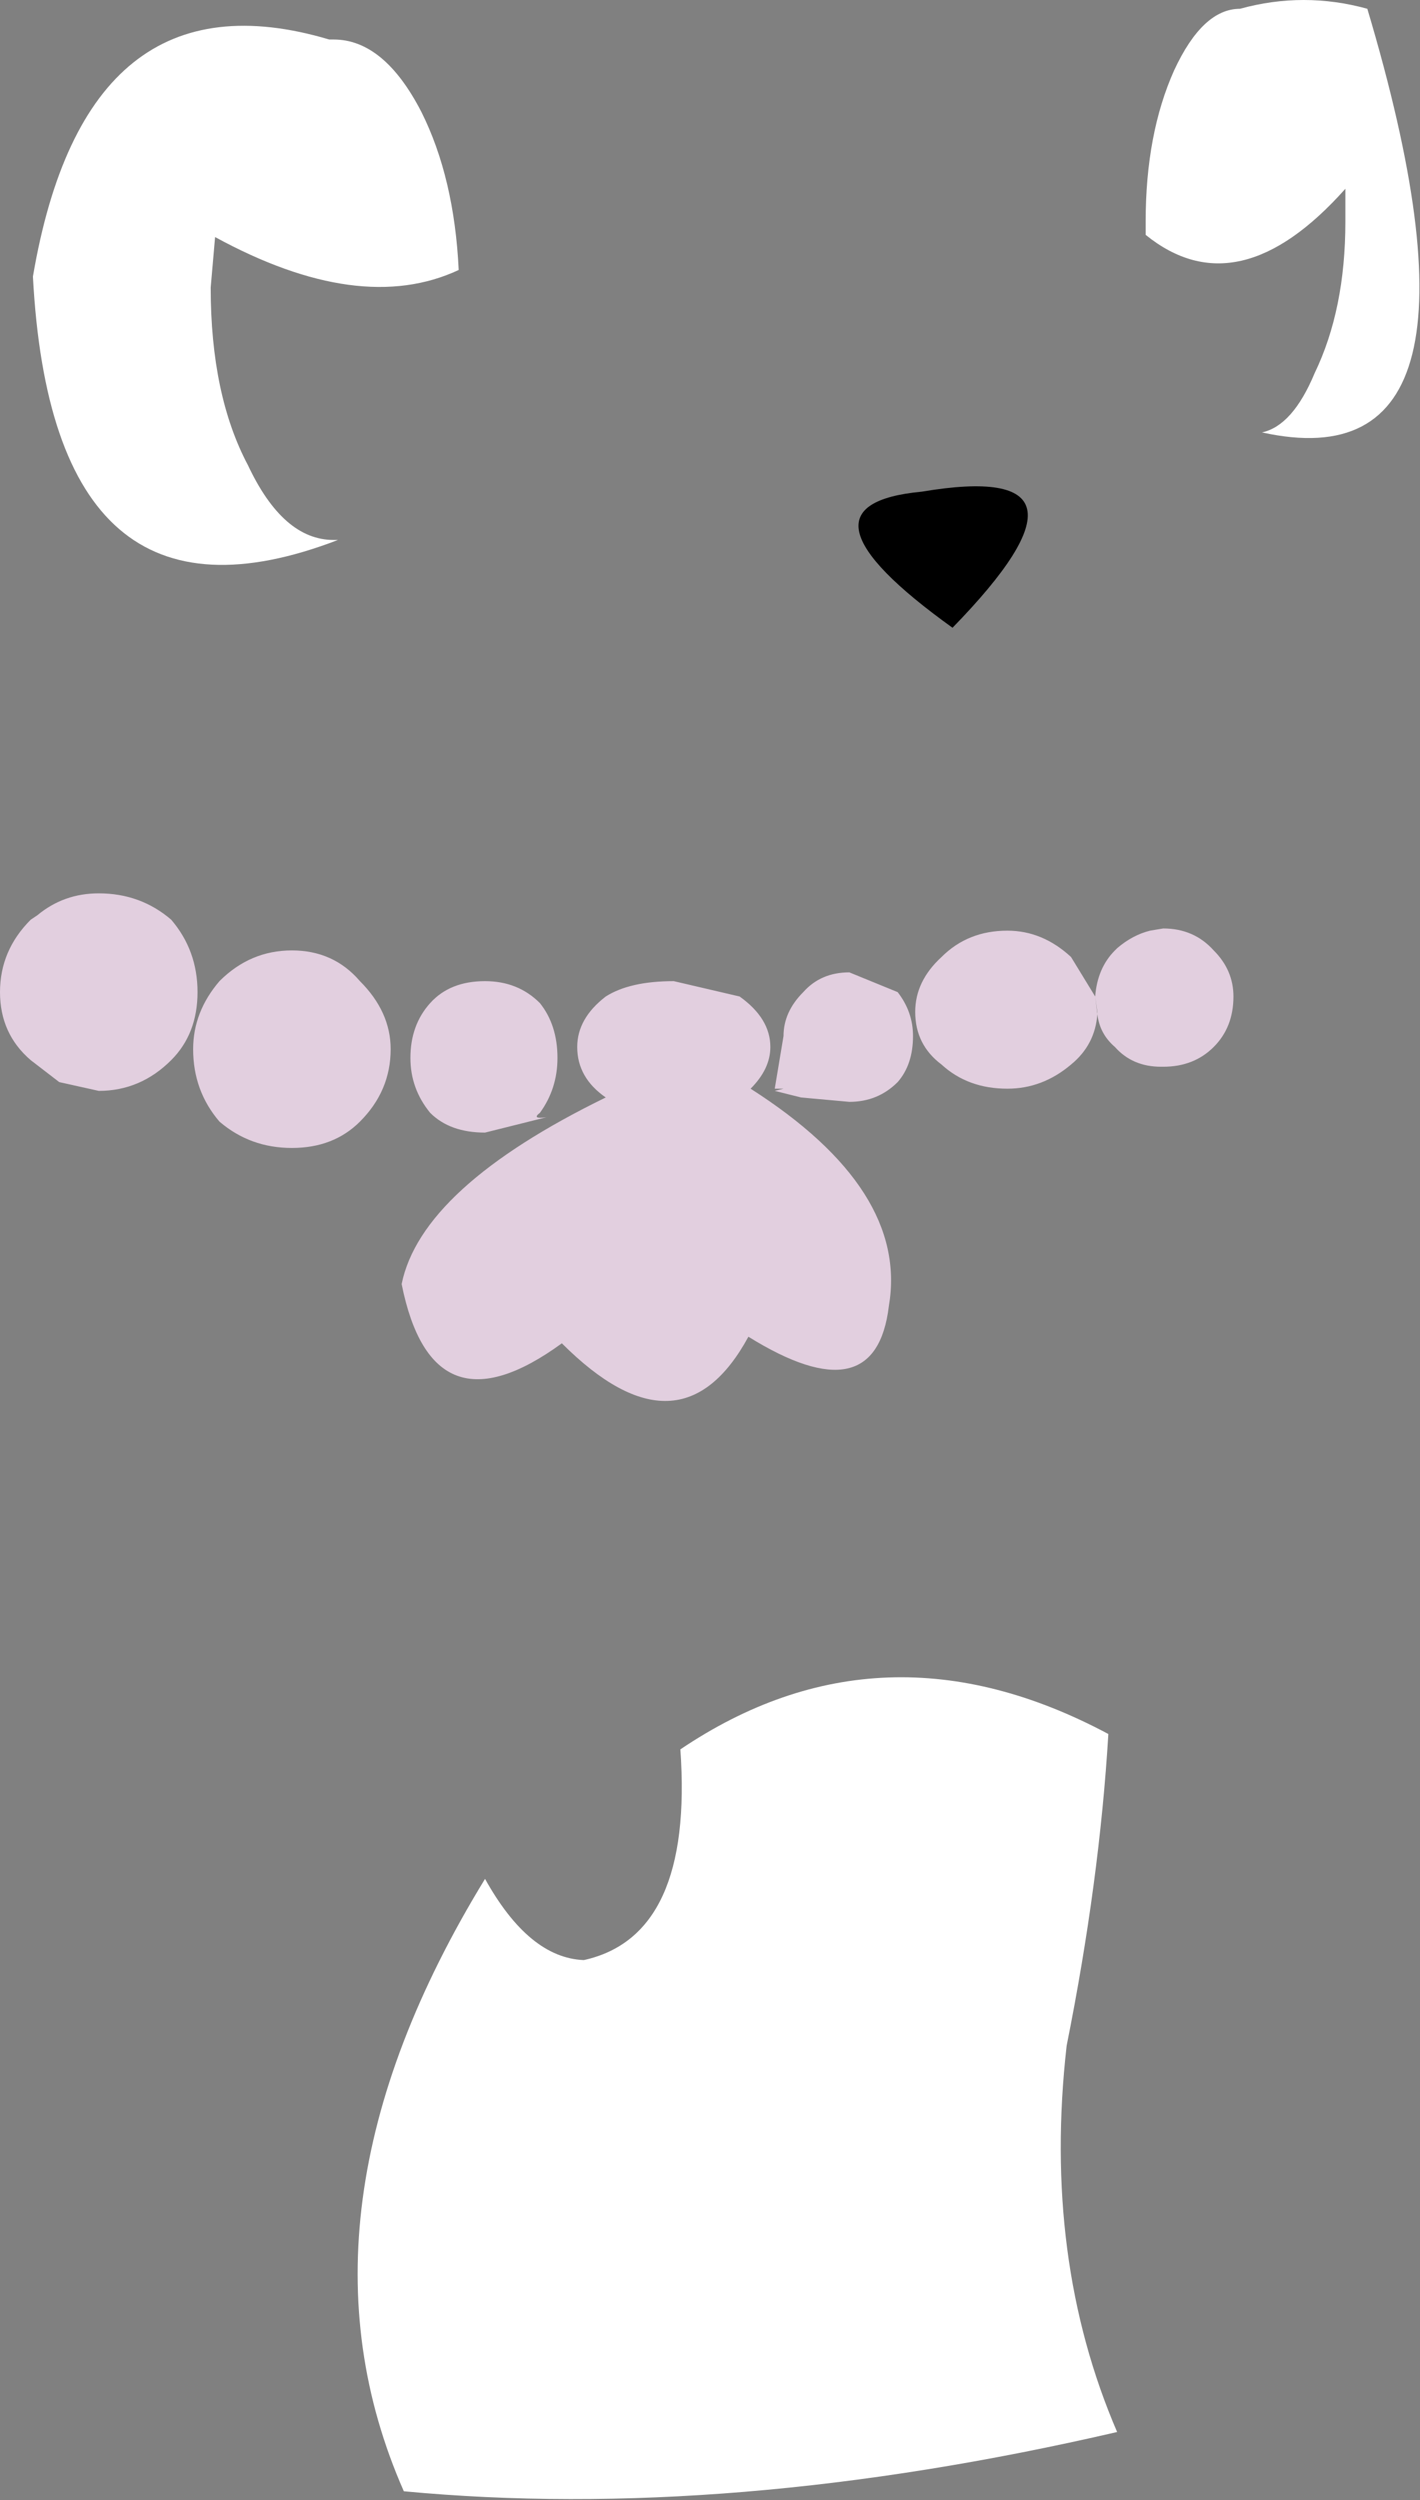 <?xml version="1.0" encoding="UTF-8" standalone="no"?>
<svg xmlns:xlink="http://www.w3.org/1999/xlink" height="56.95px" width="32.35px" xmlns="http://www.w3.org/2000/svg">
  <rect width="100%" height="100%" fill="#808080" stroke="none"/>
  <g transform="matrix(1.0, 0.0, 0.0, 1.0, 1.65, 140.4)">
    <path d="M26.6 -140.2 Q28.05 -140.6 29.5 -140.2 32.75 -129.3 27.1 -130.55 27.8 -130.7 28.3 -131.9 29.0 -133.35 29.0 -135.35 L29.0 -136.1 Q26.55 -133.35 24.45 -135.05 L24.45 -135.35 Q24.45 -137.35 25.1 -138.8 25.75 -140.2 26.6 -140.2 M5.85 -139.5 L5.95 -139.5 Q7.1 -139.5 7.95 -137.85 8.7 -136.35 8.8 -134.25 6.55 -133.2 3.25 -135.0 L3.15 -133.85 Q3.15 -131.4 4.0 -129.8 4.8 -128.1 5.95 -128.1 L6.05 -128.1 Q-0.45 -125.6 -0.9 -134.1 0.3 -141.15 5.85 -139.5 M9.4 -97.6 Q10.4 -95.8 11.65 -95.75 14.15 -96.3 13.85 -100.55 18.45 -103.65 23.6 -100.9 23.4 -97.55 22.65 -93.8 22.1 -88.95 23.8 -85.0 14.95 -82.95 7.55 -83.65 4.75 -90.0 9.4 -97.6" fill="#ffffff" fill-rule="evenodd" stroke="none"/>
    <path d="M16.0 -115.6 L16.2 -116.8 Q16.2 -117.35 16.65 -117.8 17.05 -118.25 17.7 -118.25 L18.8 -117.8 Q19.15 -117.35 19.15 -116.8 19.15 -116.15 18.8 -115.75 18.35 -115.3 17.7 -115.3 L16.6 -115.4 16.0 -115.55 16.2 -115.6 16.15 -115.6 16.0 -115.6 M12.15 -115.4 Q11.5 -115.85 11.5 -116.55 11.5 -117.2 12.15 -117.7 12.7 -118.05 13.7 -118.05 L15.2 -117.7 Q15.9 -117.2 15.9 -116.55 15.9 -116.05 15.45 -115.6 19.05 -113.3 18.6 -110.65 18.3 -108.15 15.4 -109.95 13.85 -107.1 11.15 -109.8 8.2 -107.65 7.5 -111.15 7.95 -113.35 12.15 -115.4 M10.8 -114.95 L9.4 -114.6 Q8.6 -114.6 8.15 -115.05 7.7 -115.6 7.7 -116.3 7.7 -117.05 8.15 -117.55 8.6 -118.05 9.4 -118.05 10.15 -118.05 10.65 -117.55 11.05 -117.05 11.05 -116.3 11.05 -115.6 10.65 -115.05 10.45 -114.9 10.8 -114.95 M23.35 -117.3 Q23.3 -116.6 22.75 -116.15 22.1 -115.6 21.3 -115.6 20.4 -115.6 19.8 -116.15 19.2 -116.6 19.2 -117.35 19.2 -118.05 19.8 -118.6 20.4 -119.2 21.3 -119.2 22.1 -119.2 22.75 -118.6 L23.3 -117.7 Q23.35 -118.35 23.75 -118.75 L23.8 -118.8 Q24.15 -119.1 24.55 -119.2 L24.85 -119.25 Q25.55 -119.25 26.0 -118.75 26.45 -118.3 26.45 -117.7 26.45 -117.0 26.0 -116.55 25.55 -116.1 24.85 -116.1 L24.8 -116.1 Q24.15 -116.1 23.75 -116.55 23.4 -116.85 23.35 -117.3 L23.35 -117.35 23.3 -117.7 23.35 -117.3 M-0.8 -119.55 Q-0.2 -120.05 0.6 -120.05 1.55 -120.05 2.25 -119.45 2.85 -118.75 2.85 -117.8 2.85 -116.85 2.25 -116.25 1.55 -115.55 0.6 -115.55 L-0.3 -115.75 -0.95 -116.25 Q-1.65 -116.85 -1.65 -117.8 -1.65 -118.75 -0.95 -119.45 L-0.8 -119.55 M7.25 -116.5 Q7.25 -115.55 6.55 -114.85 5.95 -114.25 5.0 -114.25 4.05 -114.25 3.35 -114.85 2.75 -115.55 2.75 -116.5 2.75 -117.35 3.35 -118.05 4.05 -118.75 5.0 -118.75 5.95 -118.75 6.55 -118.05 7.25 -117.35 7.25 -116.5" fill="#e2cfdf" fill-rule="evenodd" stroke="none"/>
    <path d="M20.05 -126.1 Q16.15 -128.9 19.35 -129.2 23.8 -129.95 20.05 -126.1" fill="#000000" fill-rule="evenodd" stroke="none"/>
  </g>
</svg>
